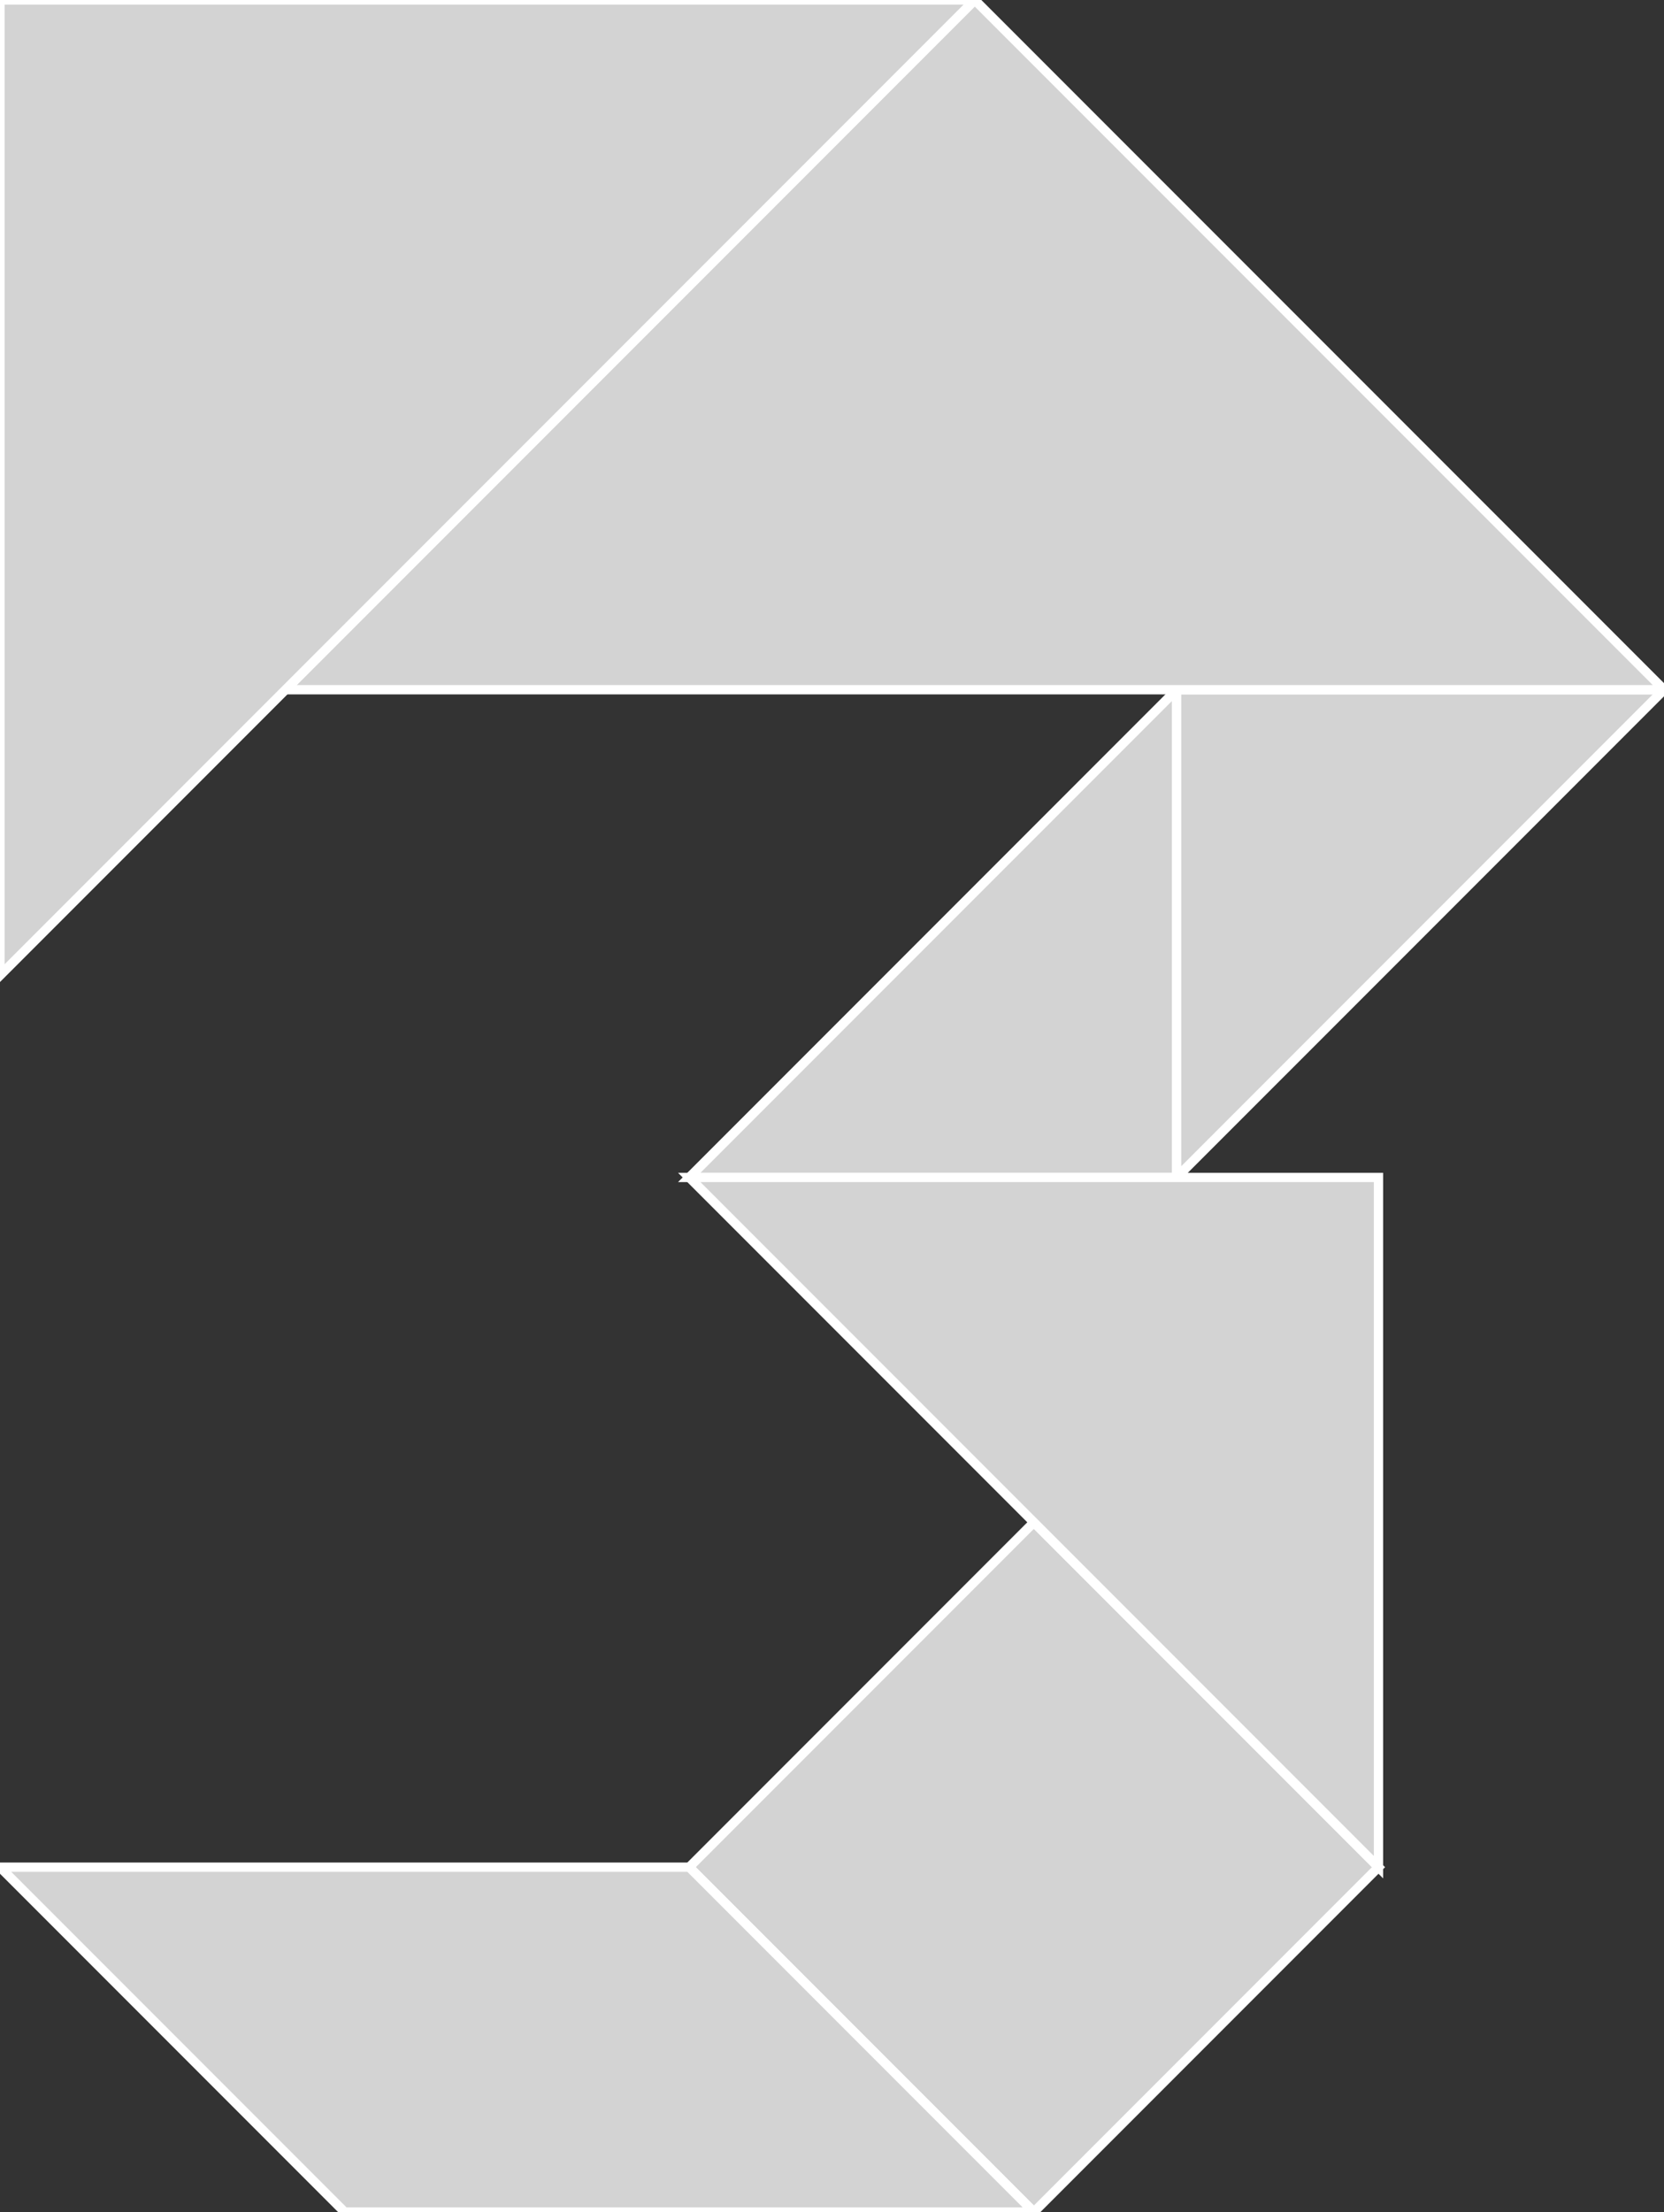 <?xml version="1.0" encoding="utf-8"?>
<svg baseProfile="full" height="100%" version="1.1" viewBox="0 0 178.913 237.672" width="100%" xmlns="http://www.w3.org/2000/svg" xmlns:ev="http://www.w3.org/2001/xml-events" xmlns:xlink="http://www.w3.org/1999/xlink"><rect x="0" y="0" width="178.913" height="237.672" fill="#333333" stroke="none"/><defs/><polygon fill="lightgray" id="1" points="111.162,163.564 148.216,200.618 111.162,237.672 74.108,200.618" stroke="white" strokewidth="1"/><polygon fill="lightgray" id="2" points="74.108,200.618 111.162,237.672 37.054,237.672 1.4210854715202004e-14,200.618" stroke="white" strokewidth="1"/><polygon fill="lightgray" id="3" points="126.51,126.51 74.108,126.51 126.51,74.108" stroke="white" strokewidth="1"/><polygon fill="lightgray" id="4" points="126.51,126.51 126.51,74.108 178.913,74.108" stroke="white" strokewidth="1"/><polygon fill="lightgray" id="5" points="148.216,200.618 148.216,126.51 74.108,126.51" stroke="white" strokewidth="1"/><polygon fill="lightgray" id="6" points="30.697,74.108 178.913,74.108 104.805,0.0" stroke="white" strokewidth="1"/><polygon fill="lightgray" id="7" points="0.0,104.805 104.805,0.0 0.0,0.0" stroke="white" strokewidth="1"/></svg>